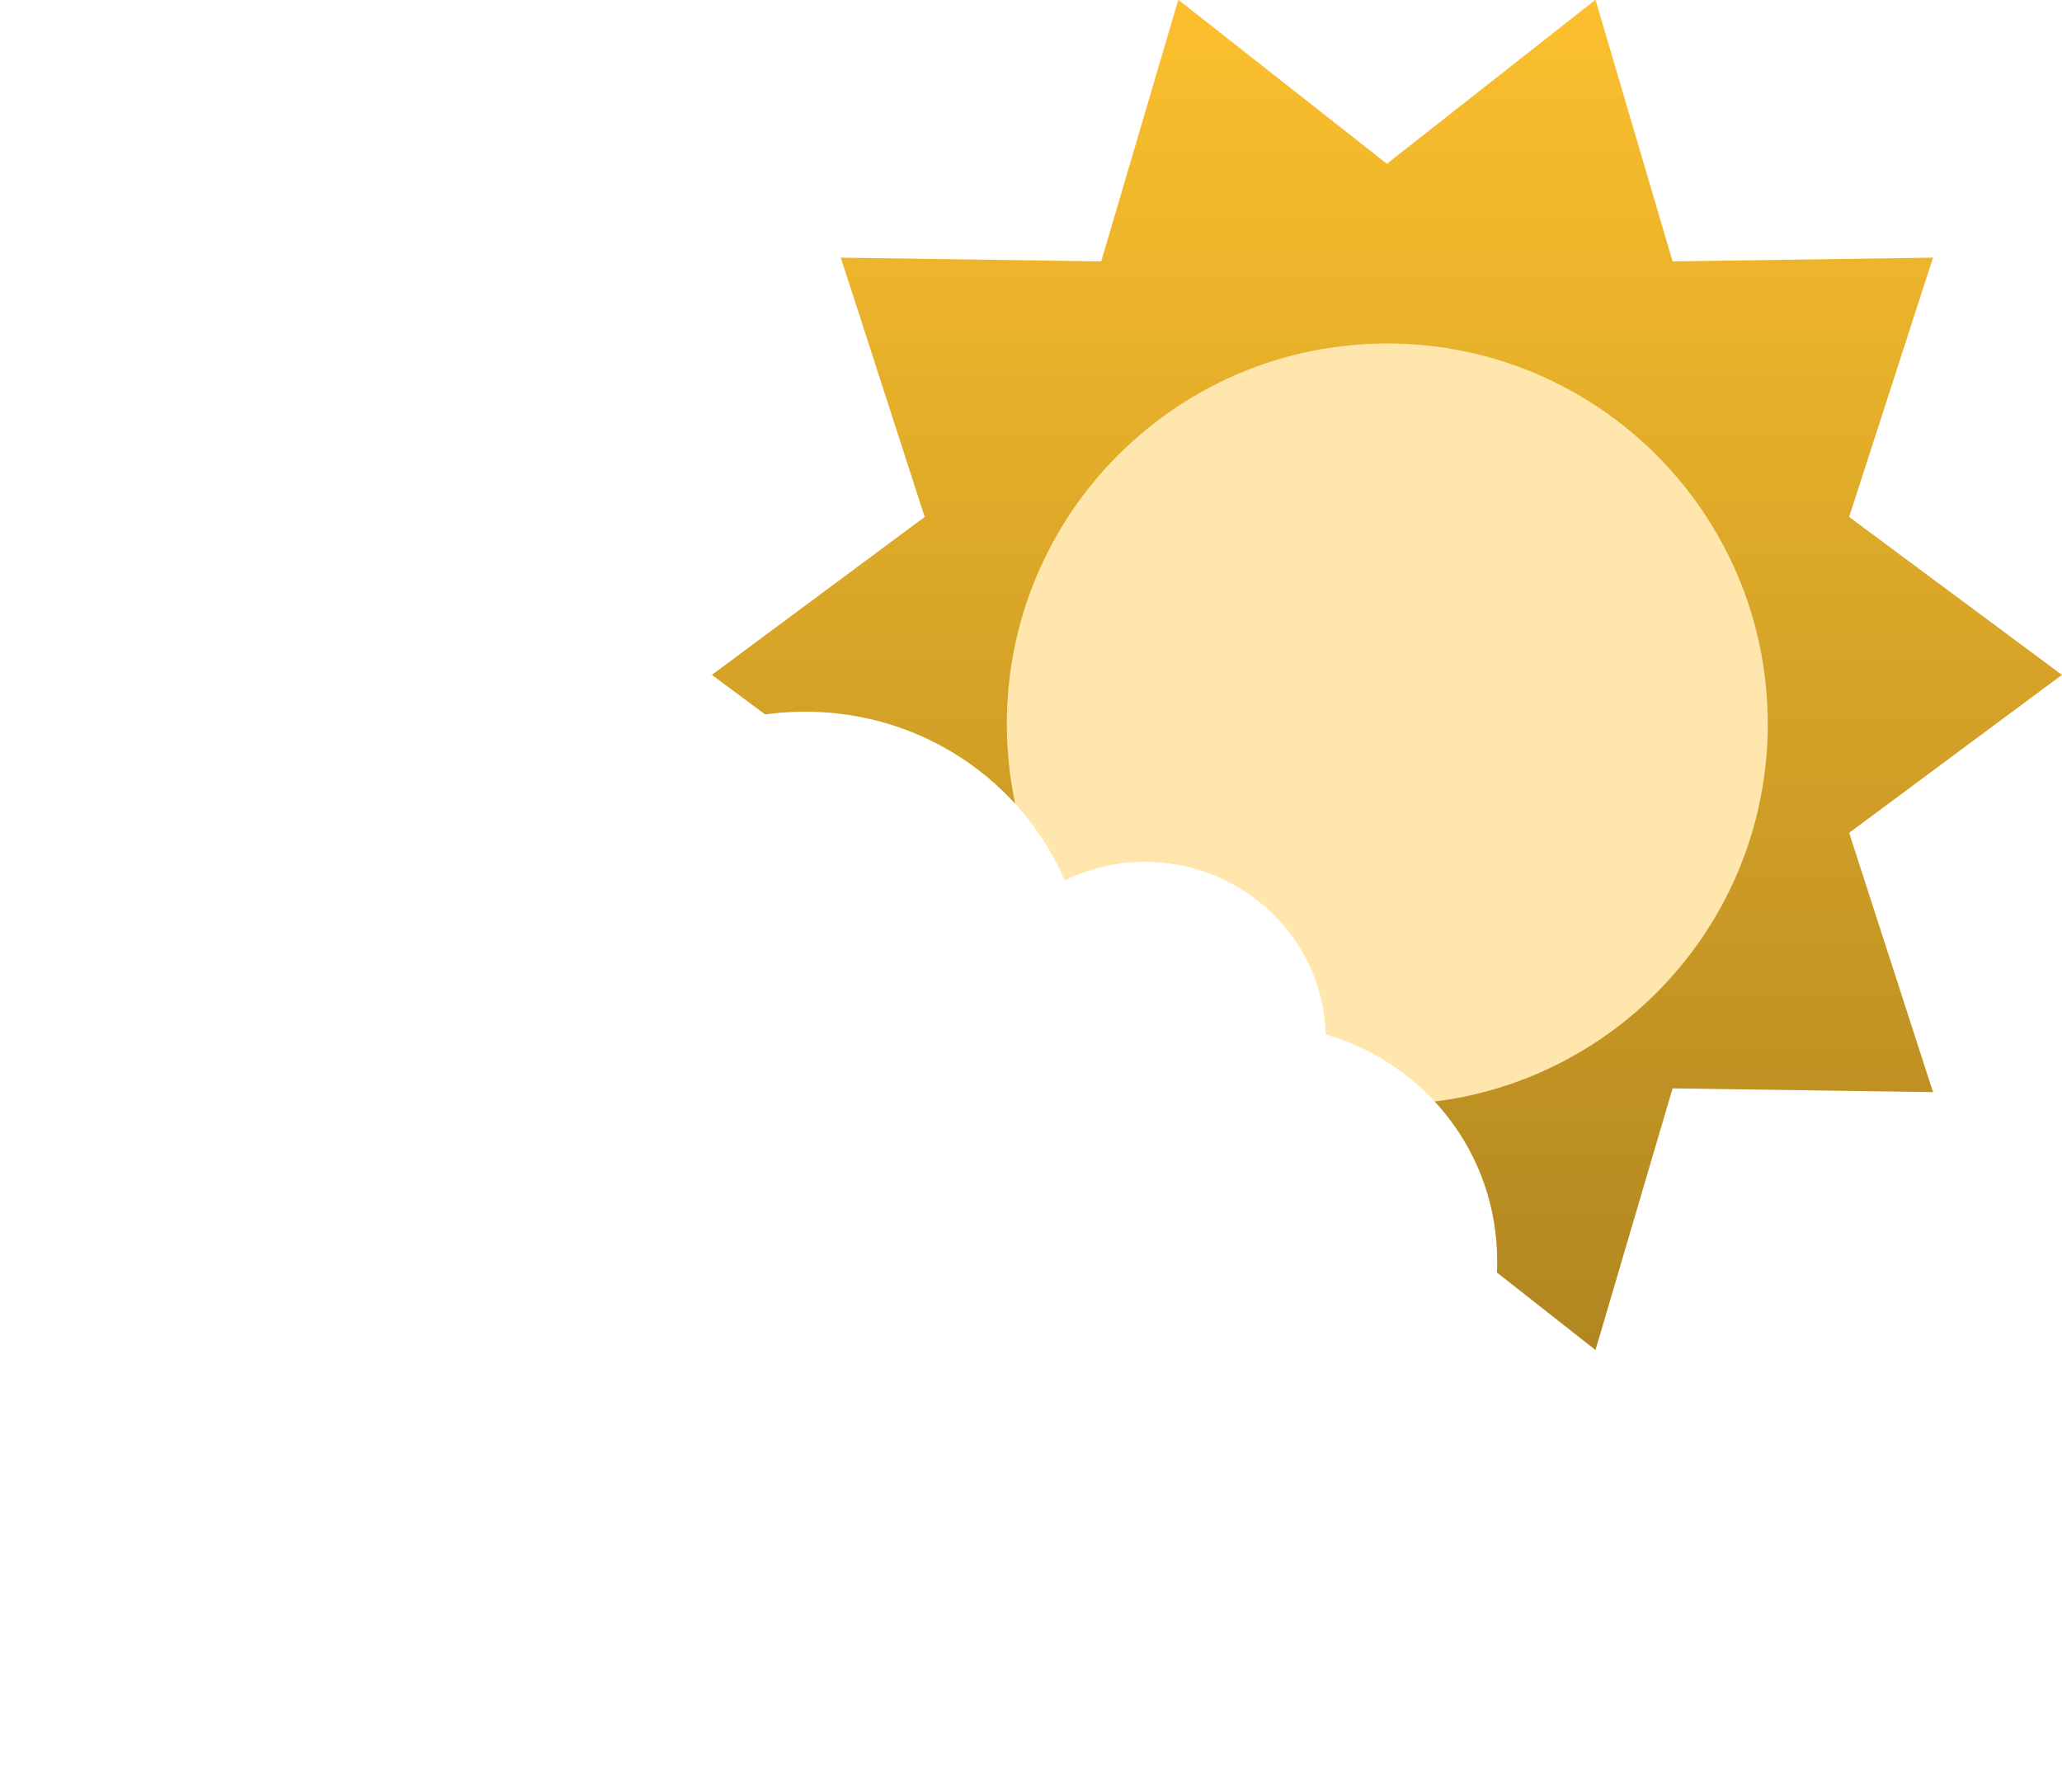 <svg 
 xmlns="http://www.w3.org/2000/svg"
 xmlns:xlink="http://www.w3.org/1999/xlink"
 width="84px" height="73px">
<defs>
<linearGradient id="PSgrad_0" x1="0%" x2="0%" y1="100%" y2="0%">
  <stop offset="0%" stop-color="rgb(0,0,0)" stop-opacity="0.3" />
  <stop offset="100%" stop-color="rgb(0,0,0)" stop-opacity="0" />
</linearGradient>
<filter filterUnits="userSpaceOnUse" id="Filter_0" x="38px" y="11px" width="38px" height="38px"  >
    <feOffset in="SourceAlpha" dx="0" dy="2" />
    <feGaussianBlur result="blurOut" stdDeviation="2" />
    <feFlood flood-color="rgb(0, 0, 0)" result="floodOut" />
    <feComposite operator="atop" in="floodOut" in2="blurOut" />
    <feComponentTransfer><feFuncA type="linear" slope="0.1"/></feComponentTransfer>
    <feMerge>
    <feMergeNode/>
    <feMergeNode in="SourceGraphic"/>
  </feMerge>
</filter>
<filter filterUnits="userSpaceOnUse" id="Filter_1" x="0px" y="18px" width="73px" height="55px"  >
    <feOffset in="SourceAlpha" dx="0" dy="5" />
    <feGaussianBlur result="blurOut" stdDeviation="3.162" />
    <feFlood flood-color="rgb(0, 0, 0)" result="floodOut" />
    <feComposite operator="atop" in="floodOut" in2="blurOut" />
    <feComponentTransfer><feFuncA type="linear" slope="0.15"/></feComponentTransfer>
    <feMerge>
    <feMergeNode/>
    <feMergeNode in="SourceGraphic"/>
  </feMerge>
</filter>

</defs>
<path fill-rule="evenodd"  fill="rgb(252, 192, 46)"
 d="M56.498,48.321 L48.001,55.004 L44.861,44.344 L34.252,44.497 L37.669,33.932 L29.000,27.497 L37.669,21.062 L34.252,10.497 L44.861,10.650 L48.001,-0.010 L56.498,6.673 L64.996,-0.010 L68.136,10.650 L78.745,10.497 L75.328,21.062 L83.996,27.497 L75.328,33.932 L78.745,44.497 L68.136,44.344 L64.996,55.004 L56.498,48.321 L56.498,48.321 Z"/>
<path fill="url(#PSgrad_0)"
 d="M56.498,48.321 L48.001,55.004 L44.861,44.344 L34.252,44.497 L37.669,33.932 L29.000,27.497 L37.669,21.062 L34.252,10.497 L44.861,10.650 L48.001,-0.010 L56.498,6.673 L64.996,-0.010 L68.136,10.650 L78.745,10.497 L75.328,21.062 L83.996,27.497 L75.328,33.932 L78.745,44.497 L68.136,44.344 L64.996,55.004 L56.498,48.321 L56.498,48.321 Z"/>
<g filter="url(#Filter_0)">
<path fill-rule="evenodd"  fill="rgb(254, 230, 172)"
 d="M56.514,42.999 C65.074,42.999 72.014,36.059 72.014,27.497 C72.014,18.935 65.074,11.995 56.514,11.995 C47.954,11.995 41.015,18.935 41.015,27.497 C41.015,36.059 47.954,42.999 56.514,42.999 L56.514,42.999 Z"/>
</g>
<g filter="url(#Filter_1)">
<path fill-rule="evenodd"  fill="rgb(255, 255, 255)"
 d="M22.804,56.000 L51.444,56.000 C56.705,56.000 60.991,51.612 60.991,46.397 C60.991,42.008 58.089,38.341 54.007,37.146 C53.899,33.235 50.637,30.113 46.620,30.113 C45.453,30.113 44.352,30.395 43.370,30.867 C41.633,26.827 37.555,23.996 32.801,23.996 C27.617,23.996 23.239,27.371 21.821,31.999 C15.694,32.725 10.998,37.764 10.998,43.964 C10.998,50.460 16.087,56.000 22.804,56.000 "/>
</g>
</svg>